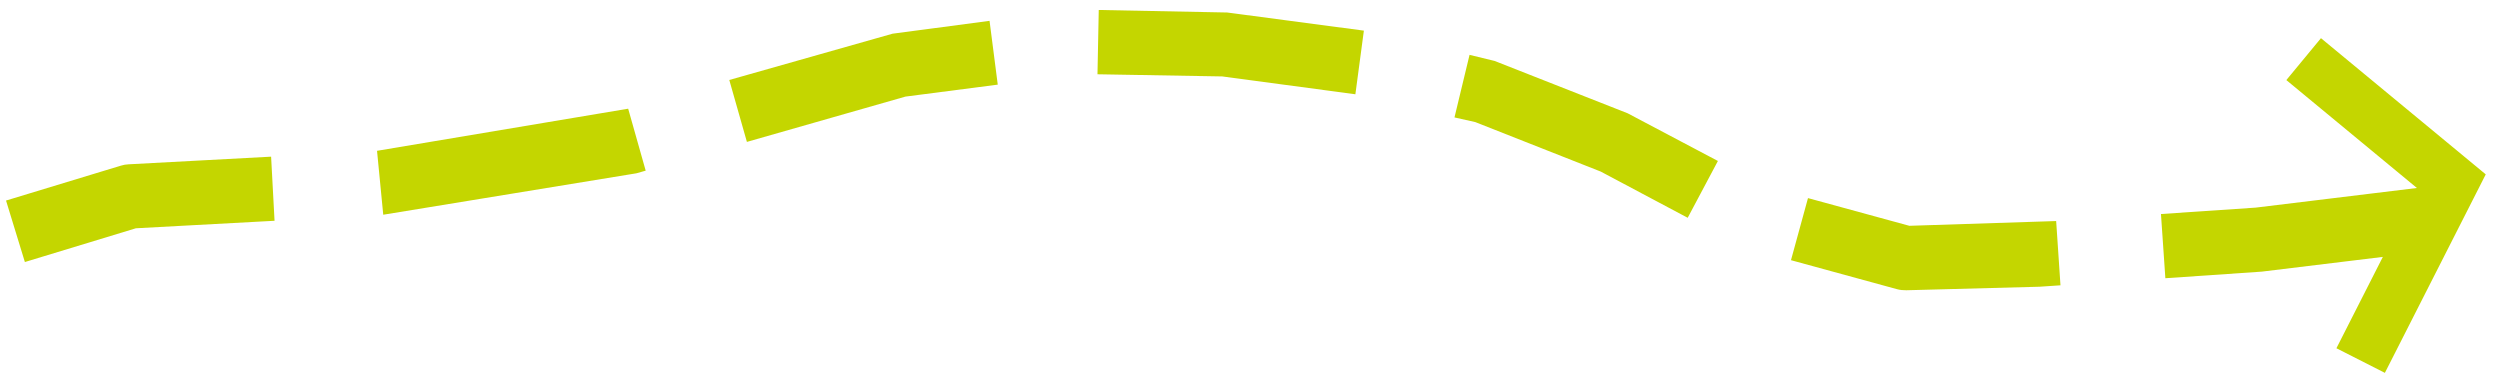<svg width="138" height="21" viewBox="0 0 138 21" fill="none" xmlns="http://www.w3.org/2000/svg">
<path fill-rule="evenodd" clip-rule="evenodd" d="M133.414 10.377L126.206 4.42L128.117 2.107L136.288 8.86L137.213 9.625L136.669 10.696L131.645 20.582L128.97 19.223L131.533 14.181L124.851 14.994L119.528 15.358L119.285 11.814L124.517 11.46L133.414 10.377ZM112.583 15.827L113.738 15.749L113.5 12.202L105.396 12.464L99.801 10.935L98.862 14.362L104.712 15.962C104.879 16.009 105.054 16.023 105.228 16.022L112.583 15.827ZM88.361 9.471L93.161 12.022L94.828 8.886L89.847 6.254L82.502 3.364L81.119 3.028L80.287 6.482L81.434 6.739L88.361 9.471ZM67.468 4.219L74.817 5.204L75.286 1.691L67.738 0.69L60.651 0.551L60.581 4.1L67.468 4.219ZM49.982 5.332L55.076 4.672L54.623 1.15L49.269 1.86L40.257 4.415L41.229 7.833L49.982 5.332ZM35.13 9.566L35.642 9.42L34.675 6L20.828 8.322L20.812 8.323L21.155 11.853L35.13 9.566ZM7.5 12.601L15.155 12.187L14.965 8.648L7.094 9.07C6.95 9.075 6.809 9.102 6.67 9.145L0.333 11.07L1.373 14.464L7.5 12.601Z" fill="#C4D600"/>
</svg>
